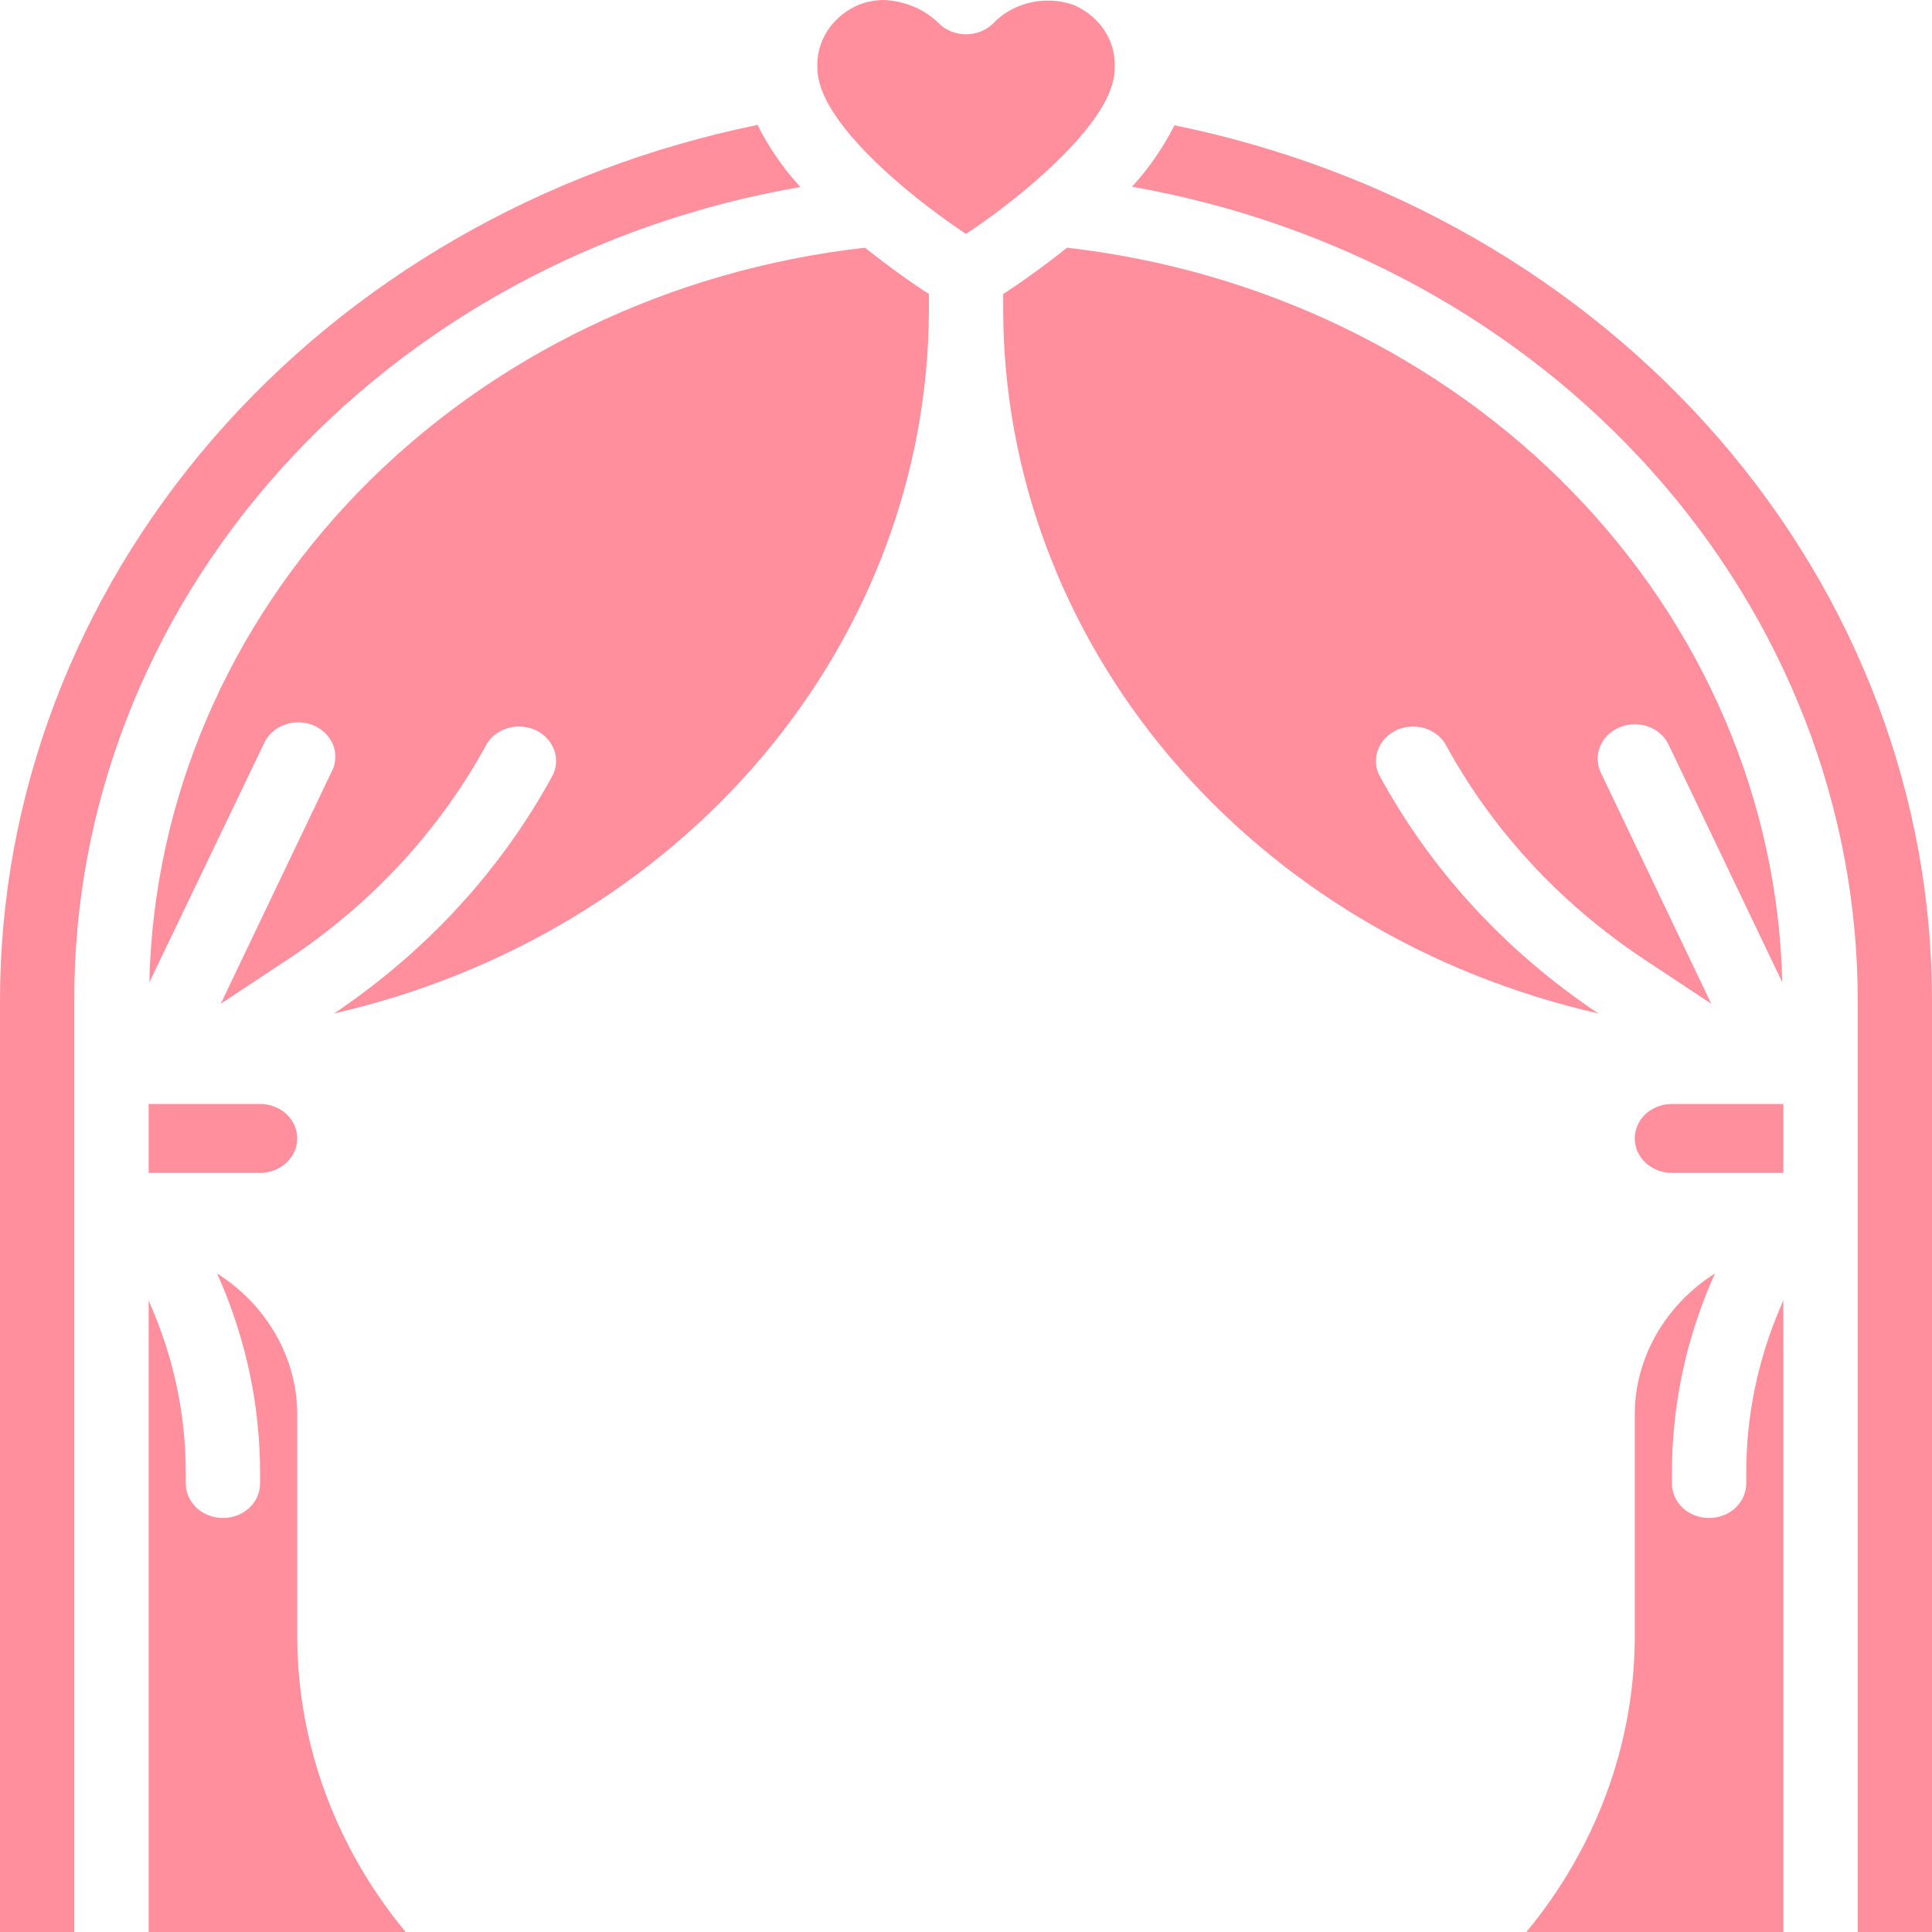 <svg width="20" height="20" viewBox="0 0 20 20" fill="none" xmlns="http://www.w3.org/2000/svg">
<path d="M3.077 16.943V14.643C3.077 14.355 3.001 14.071 2.856 13.817C2.711 13.562 2.502 13.344 2.246 13.182L2.281 13.26C2.553 13.893 2.693 14.568 2.692 15.25V15.357C2.692 15.452 2.652 15.543 2.58 15.61C2.508 15.677 2.41 15.714 2.308 15.714C2.206 15.714 2.108 15.677 2.036 15.61C1.964 15.543 1.923 15.452 1.923 15.357V15.25C1.924 14.659 1.803 14.073 1.565 13.525L1.539 13.46V20.001H4.2C3.474 19.124 3.079 18.049 3.077 16.943Z" fill="#FF8F9C"/>
<path d="M3.458 10.491C5.212 10.09 6.772 9.156 7.888 7.837C9.004 6.517 9.612 4.889 9.616 3.211V3.043C9.454 2.94 9.216 2.772 8.954 2.564C6.94 2.791 5.082 3.685 3.721 5.082C2.36 6.479 1.588 8.286 1.546 10.169L2.727 7.708C2.746 7.663 2.774 7.621 2.811 7.586C2.847 7.551 2.891 7.523 2.94 7.505C2.988 7.486 3.04 7.477 3.093 7.477C3.145 7.478 3.197 7.489 3.245 7.509C3.293 7.529 3.336 7.558 3.371 7.594C3.406 7.63 3.434 7.672 3.451 7.718C3.468 7.764 3.474 7.813 3.47 7.862C3.466 7.911 3.452 7.958 3.427 8.001L2.285 10.391L2.993 9.923C3.86 9.345 4.563 8.58 5.043 7.694C5.093 7.617 5.172 7.56 5.266 7.535C5.359 7.51 5.459 7.519 5.546 7.559C5.632 7.6 5.699 7.67 5.733 7.754C5.767 7.839 5.764 7.932 5.727 8.015C5.196 8.998 4.417 9.847 3.458 10.491Z" fill="#FF8F9C"/>
<path d="M16.765 7.53C16.811 7.51 16.861 7.499 16.912 7.498C16.962 7.496 17.012 7.504 17.059 7.52C17.107 7.537 17.15 7.562 17.187 7.594C17.223 7.627 17.253 7.665 17.273 7.708L18.45 10.169C18.406 8.287 17.633 6.483 16.273 5.086C14.914 3.69 13.058 2.795 11.046 2.564C10.785 2.772 10.546 2.94 10.385 3.043V3.211C10.388 4.889 10.996 6.519 12.113 7.838C13.23 9.158 14.791 10.092 16.546 10.491C15.584 9.849 14.804 8.999 14.273 8.015C14.236 7.932 14.234 7.839 14.268 7.754C14.301 7.67 14.368 7.6 14.455 7.559C14.541 7.519 14.641 7.51 14.735 7.535C14.828 7.56 14.908 7.617 14.958 7.694C15.437 8.58 16.141 9.345 17.008 9.923L17.715 10.391L16.573 8.001C16.552 7.958 16.541 7.912 16.539 7.865C16.537 7.819 16.546 7.772 16.564 7.728C16.581 7.684 16.608 7.644 16.643 7.61C16.678 7.576 16.719 7.549 16.765 7.53Z" fill="#FF8F9C"/>
<path d="M8.285 1.936C8.107 1.741 7.958 1.525 7.842 1.293C5.619 1.748 3.63 2.894 2.204 4.542C0.778 6.19 5.9789e-05 8.241 0 10.355V20H0.769V10.355C0.763 8.357 1.512 6.42 2.885 4.882C4.259 3.343 6.169 2.301 8.285 1.936Z" fill="#FF8F9C"/>
<path d="M2.692 11.428H1.539V12.142H2.692C2.794 12.142 2.892 12.104 2.964 12.037C3.037 11.97 3.077 11.88 3.077 11.785C3.077 11.69 3.037 11.599 2.964 11.532C2.892 11.465 2.794 11.428 2.692 11.428Z" fill="#FF8F9C"/>
<path d="M16.923 11.785C16.923 11.88 16.963 11.97 17.035 12.037C17.108 12.104 17.206 12.142 17.308 12.142H18.461V11.428H17.308C17.206 11.428 17.108 11.465 17.035 11.532C16.963 11.599 16.923 11.69 16.923 11.785Z" fill="#FF8F9C"/>
<path d="M18.461 13.46L18.434 13.525C18.197 14.073 18.076 14.659 18.077 15.25V15.357C18.077 15.452 18.036 15.543 17.964 15.61C17.892 15.677 17.794 15.714 17.692 15.714C17.59 15.714 17.492 15.677 17.42 15.61C17.348 15.543 17.308 15.452 17.308 15.357V15.25C17.307 14.568 17.446 13.893 17.719 13.26L17.754 13.182C17.498 13.344 17.289 13.562 17.144 13.817C16.999 14.071 16.923 14.355 16.923 14.643V16.943C16.921 18.049 16.526 19.124 15.8 20.001H18.461V13.46Z" fill="#FF8F9C"/>
<path d="M10.677 1.911L10.681 1.907C11.143 1.511 11.539 1.061 11.539 0.711C11.548 0.574 11.512 0.437 11.436 0.319C11.359 0.201 11.246 0.107 11.112 0.05C10.967 -0 10.809 -0.008 10.659 0.028C10.509 0.064 10.374 0.141 10.273 0.25C10.201 0.317 10.103 0.355 10 0.355C9.898 0.355 9.8 0.317 9.727 0.25C9.653 0.175 9.564 0.113 9.464 0.071C9.364 0.028 9.256 0.004 9.146 0C9.058 0.001 8.97 0.018 8.889 0.05C8.754 0.107 8.641 0.201 8.565 0.319C8.489 0.437 8.453 0.574 8.462 0.711C8.462 1.229 9.335 1.979 10 2.422C10.236 2.264 10.463 2.093 10.677 1.911Z" fill="#FF8F9C"/>
<path d="M20 20V10.355C20 8.242 19.223 6.191 17.797 4.543C16.37 2.896 14.381 1.75 12.158 1.297C12.042 1.526 11.895 1.739 11.719 1.933C13.832 2.305 15.738 3.349 17.109 4.887C18.48 6.425 19.231 8.359 19.231 10.355V20H20Z" fill="#FF8F9C"/>
</svg>
